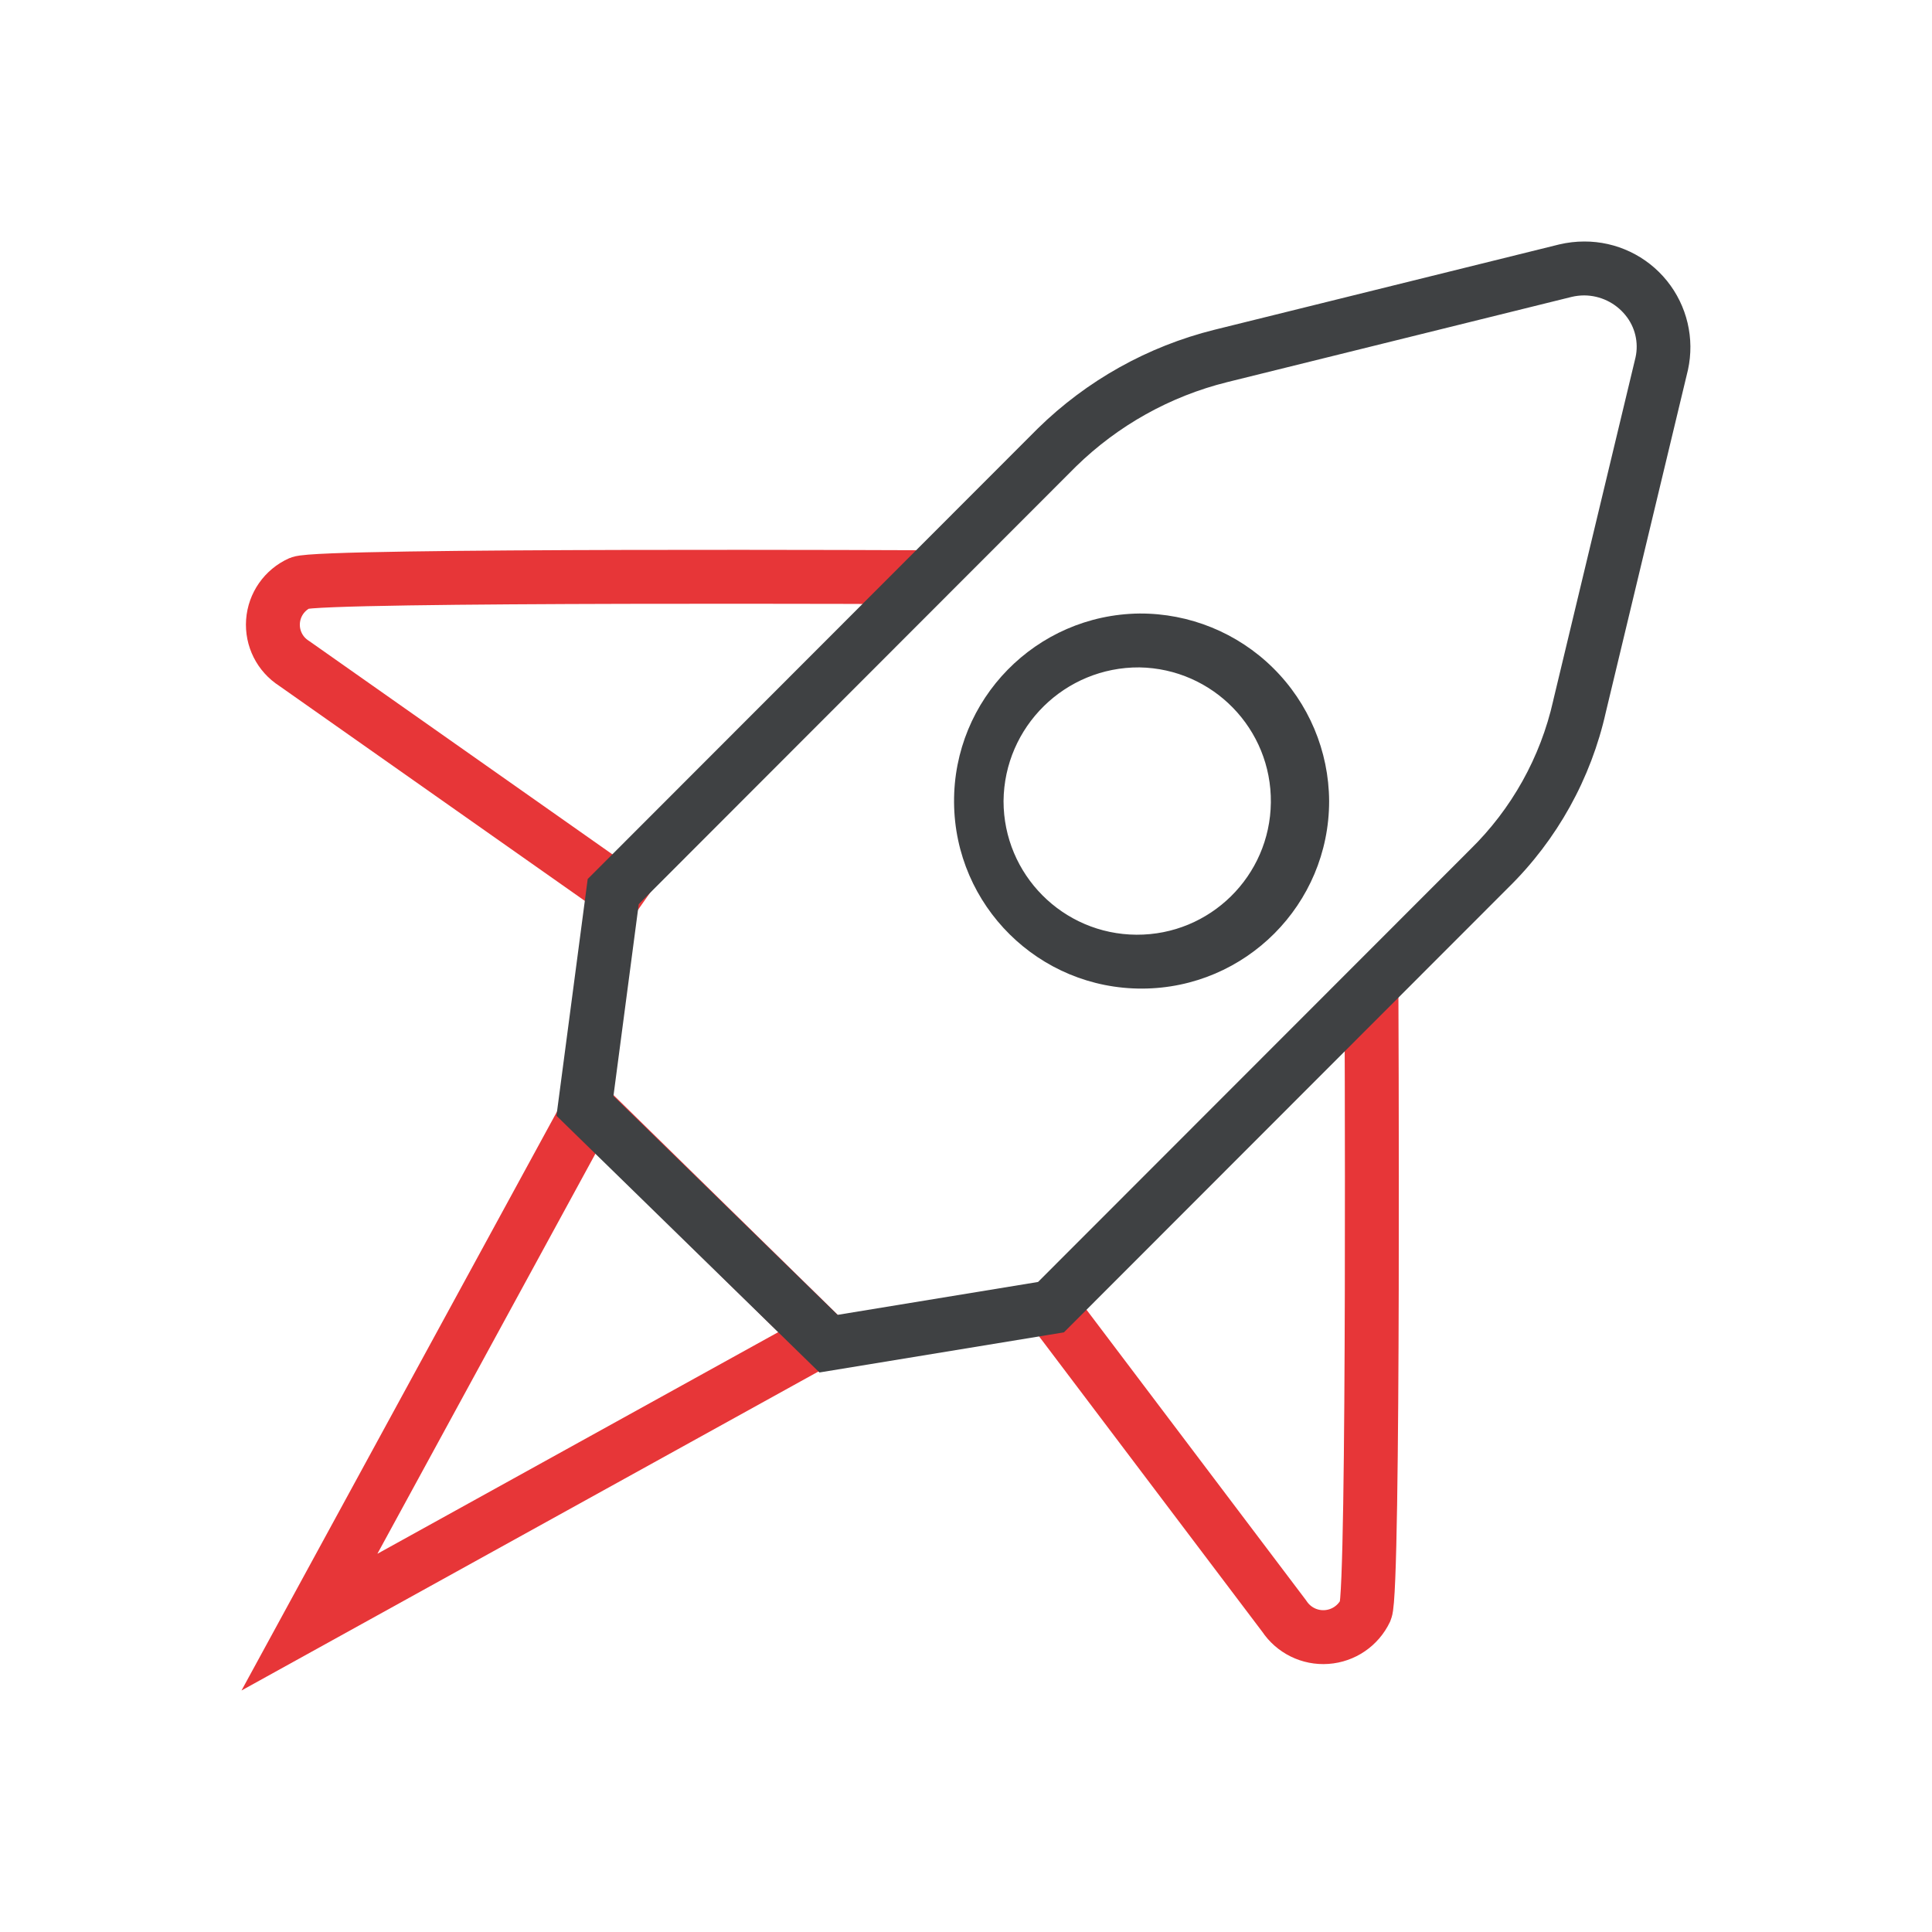 <?xml version="1.0" encoding="UTF-8"?>
<svg width="72px" height="72px" viewBox="0 0 72 72" version="1.1" xmlns="http://www.w3.org/2000/svg" xmlns:xlink="http://www.w3.org/1999/xlink">
    <!-- Generator: Sketch 55.2 (78181) - https://sketchapp.com -->
    <title>Icons / Rocket</title>
    <desc>Created with Sketch.</desc>
    <g id="Icons-/-Rocket" stroke="none" stroke-width="1" fill="none" fill-rule="evenodd">
        <g id="Iconos_72px-30" transform="translate(9, 9)">
            <path d="M42.109,27.646 C42.109,27.646 42.217,50.268 41.891,51.016 C41.621,51.584 41.066,51.963 40.439,52.007 C39.811,52.052 39.208,51.755 38.861,51.23 L29.562,38.923" id="Path" stroke="#E73638" stroke-width="2.009" stroke-linejoin="round"></path>
            <path d="M14.856,24.795 L1.959,15.721 C1.43,15.384 1.129,14.785 1.174,14.159 C1.219,13.534 1.604,12.983 2.176,12.726 C2.934,12.406 25.935,12.512 25.935,12.512" id="Path" stroke="#E73638" stroke-width="2.009" stroke-linejoin="round"></path>
            <path d="M13.202,33.972 L20.007,40.643 L5.064,48.905 L13.202,33.972 L13.202,33.972 Z M12.71,30.678 L0,54 L23.338,41.096 L12.71,30.678 L12.71,30.678 Z" id="Shape" fill="#E73638" fill-rule="nonzero"></path>
            <path d="M50.041,2.009 C50.638,2.013 51.202,2.284 51.577,2.748 C51.935,3.186 52.073,3.764 51.952,4.316 L48.894,17.063 L48.883,17.113 C48.409,19.221 47.334,21.148 45.789,22.659 L29.685,38.775 L22.214,40.001 L13.861,31.847 L14.804,24.696 L31.097,8.387 C32.664,6.855 34.611,5.768 36.738,5.24 L49.572,2.064 C49.726,2.028 49.883,2.009 50.041,2.009 L50.041,2.009 Z M50.041,-2.76820543e-05 C49.729,-2.76820543e-05 49.418,0.037 49.113,0.108 L36.256,3.29 C33.775,3.908 31.503,5.177 29.677,6.967 L12.902,23.758 L11.738,32.581 L21.538,42.148 L30.649,40.653 L47.21,24.079 C49.029,22.294 50.292,20.019 50.847,17.531 L53.905,4.785 C54.161,3.617 53.873,2.395 53.122,1.465 C52.37,0.534 51.237,-0.004 50.041,-2.76820543e-05 L50.041,-2.76820543e-05 Z" id="Shape" fill="#3F4143" fill-rule="nonzero"></path>
            <path d="M33.462,15.872 C36.202,15.917 38.391,18.167 38.361,20.907 C38.331,23.647 36.093,25.849 33.353,25.834 C30.613,25.819 28.399,23.593 28.399,20.853 C28.425,18.081 30.69,15.853 33.462,15.872 L33.462,15.872 Z M33.462,13.864 C29.613,13.909 26.525,17.058 26.555,20.907 C26.585,24.757 29.722,27.857 33.571,27.842 C37.421,27.827 40.533,24.702 40.533,20.853 C40.523,18.988 39.771,17.204 38.445,15.894 C37.119,14.583 35.326,13.853 33.462,13.864 L33.462,13.864 Z" id="Shape" fill="#3F4143" fill-rule="nonzero"></path>
        </g>
    </g>
</svg>